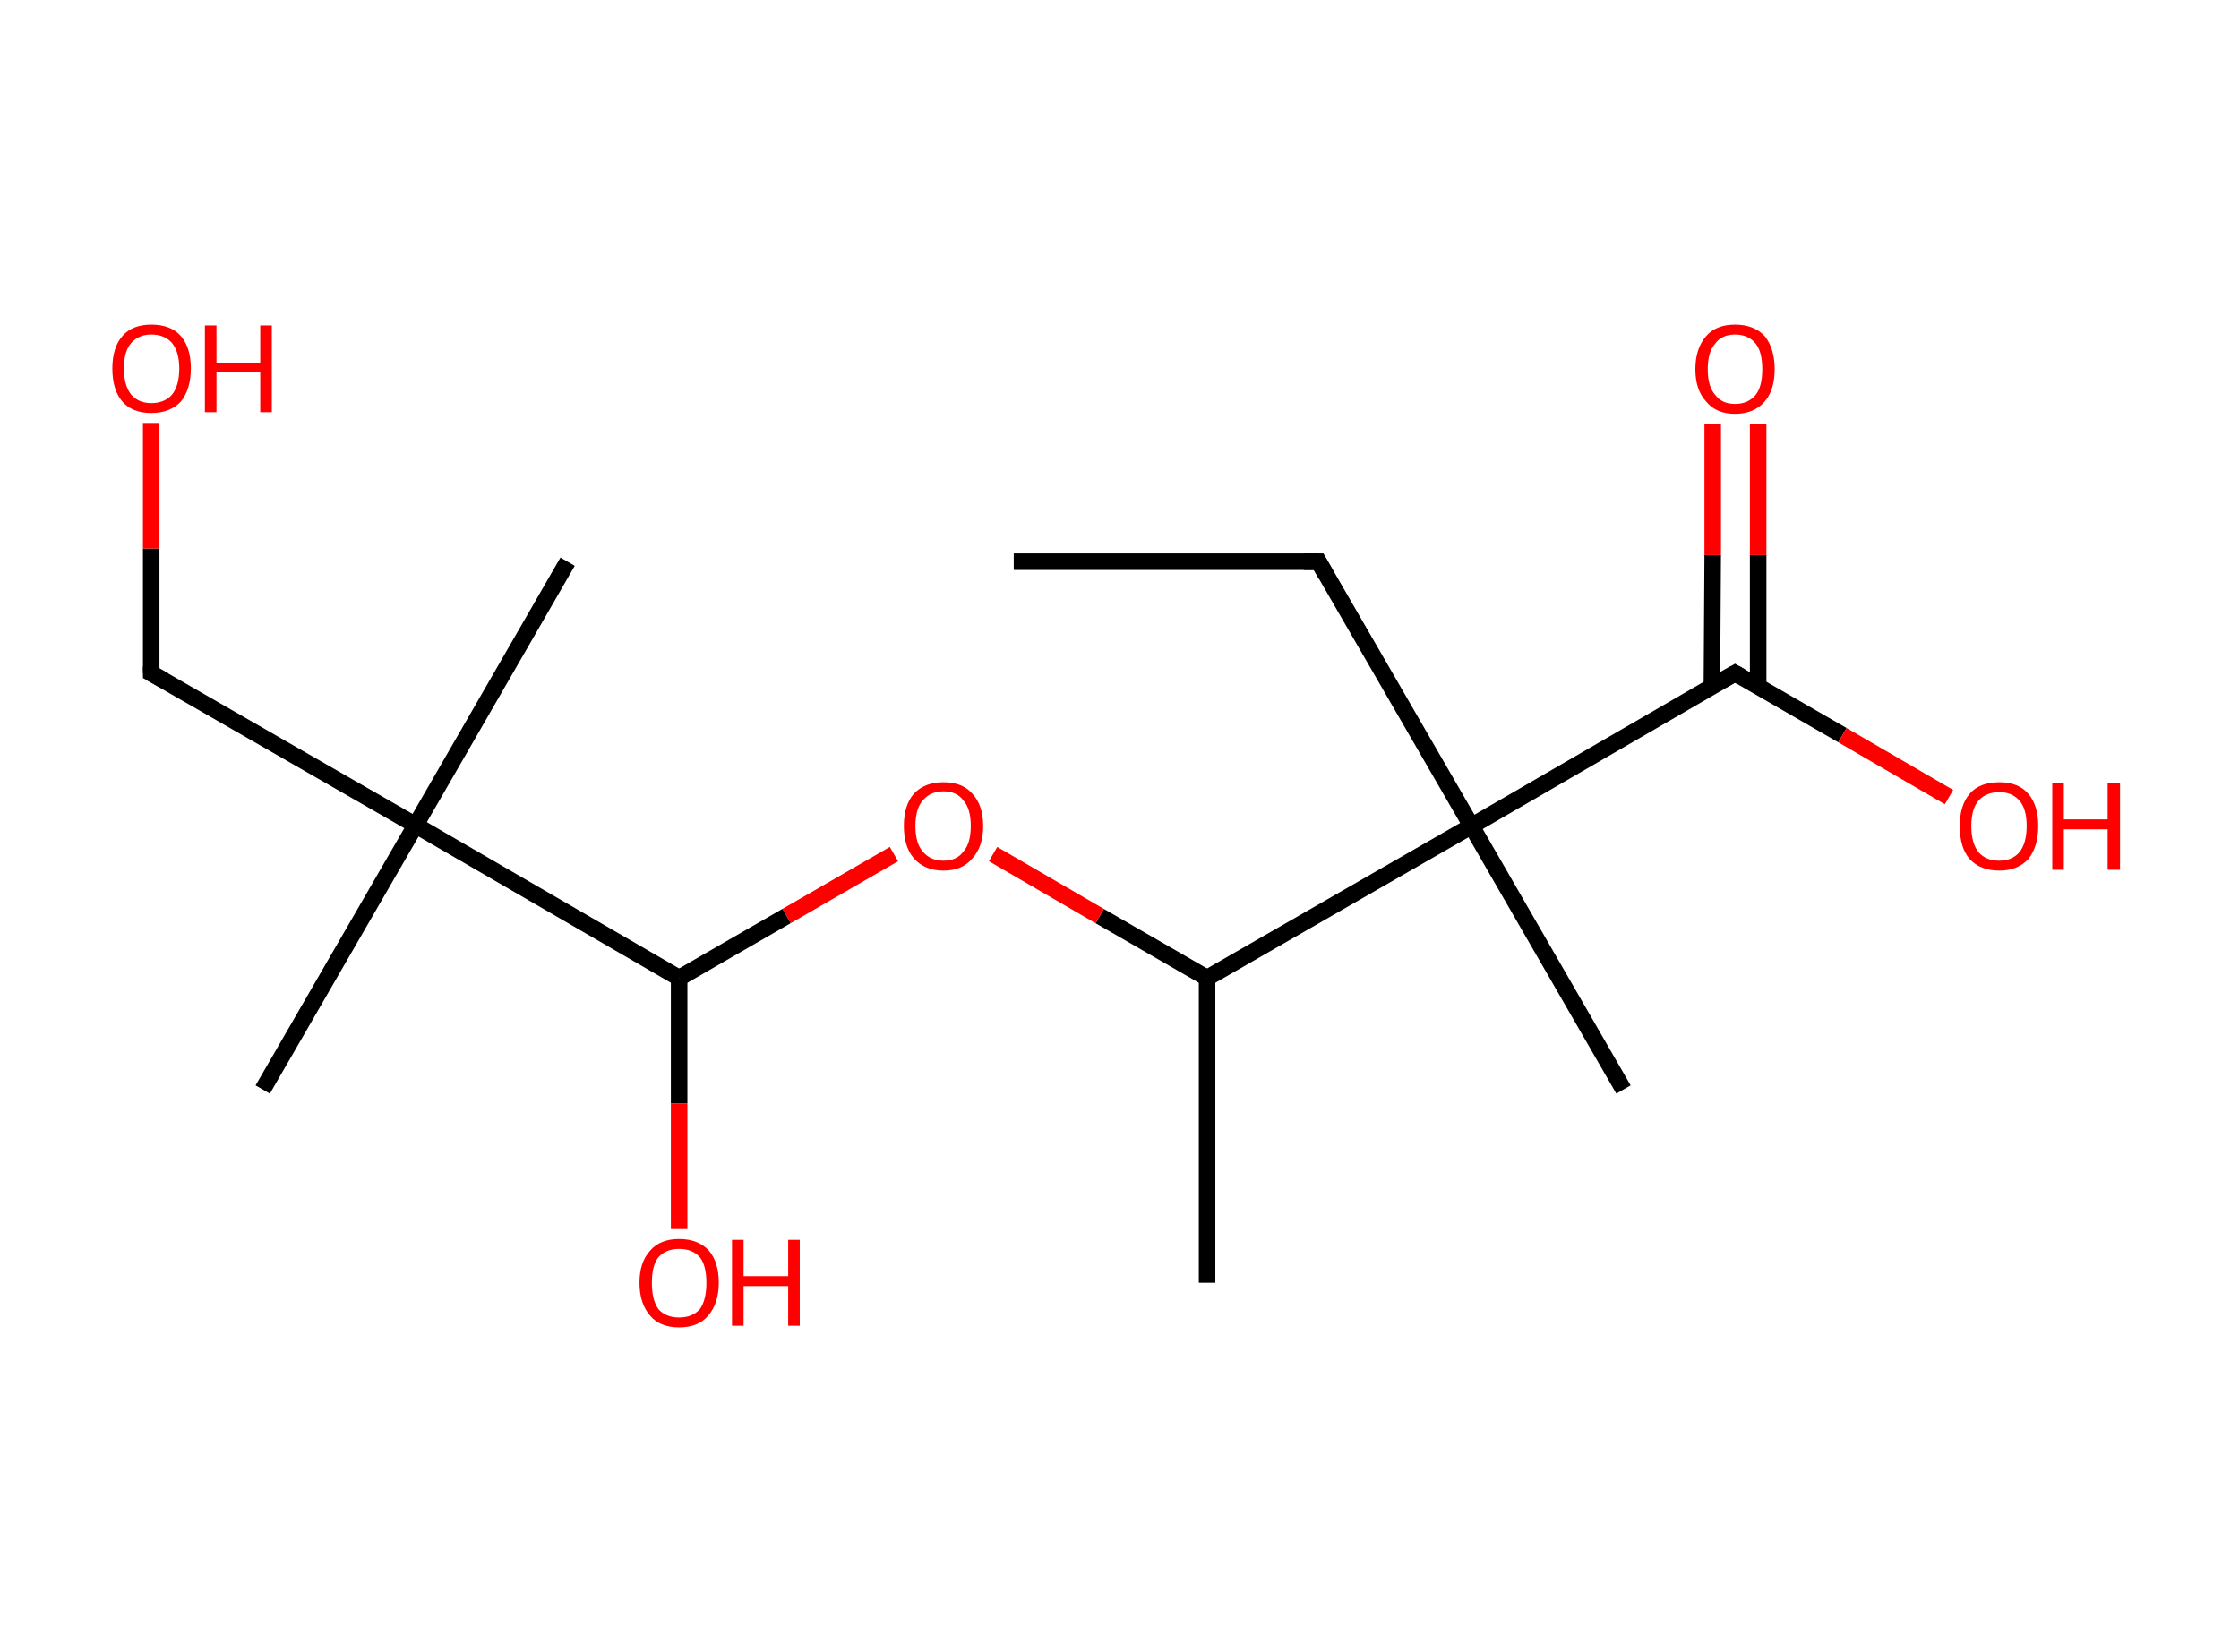 <?xml version='1.0' encoding='ASCII' standalone='yes'?>
<svg xmlns="http://www.w3.org/2000/svg" xmlns:rdkit="http://www.rdkit.org/xml" xmlns:xlink="http://www.w3.org/1999/xlink" version="1.1" baseProfile="full" xml:space="preserve" width="271px" height="200px" viewBox="0 0 271 200">
<!-- END OF HEADER -->
<rect style="opacity:1.0;fill:#FFFFFF;stroke:none" width="271.0" height="200.0" x="0.0" y="0.0"> </rect>
<path class="bond-0 atom-0 atom-1" d="M 122.7,68.0 L 159.6,68.0" style="fill:none;fill-rule:evenodd;stroke:#000000;stroke-width:2.0px;stroke-linecap:butt;stroke-linejoin:miter;stroke-opacity:1"/>
<path class="bond-1 atom-1 atom-2" d="M 159.6,68.0 L 178.1,100.0" style="fill:none;fill-rule:evenodd;stroke:#000000;stroke-width:2.0px;stroke-linecap:butt;stroke-linejoin:miter;stroke-opacity:1"/>
<path class="bond-2 atom-2 atom-3" d="M 178.1,100.0 L 196.5,131.9" style="fill:none;fill-rule:evenodd;stroke:#000000;stroke-width:2.0px;stroke-linecap:butt;stroke-linejoin:miter;stroke-opacity:1"/>
<path class="bond-3 atom-2 atom-4" d="M 178.1,100.0 L 210.0,81.5" style="fill:none;fill-rule:evenodd;stroke:#000000;stroke-width:2.0px;stroke-linecap:butt;stroke-linejoin:miter;stroke-opacity:1"/>
<path class="bond-4 atom-4 atom-5" d="M 212.8,83.1 L 212.8,67.2" style="fill:none;fill-rule:evenodd;stroke:#000000;stroke-width:2.0px;stroke-linecap:butt;stroke-linejoin:miter;stroke-opacity:1"/>
<path class="bond-4 atom-4 atom-5" d="M 212.8,67.2 L 212.8,51.3" style="fill:none;fill-rule:evenodd;stroke:#FF0000;stroke-width:2.0px;stroke-linecap:butt;stroke-linejoin:miter;stroke-opacity:1"/>
<path class="bond-4 atom-4 atom-5" d="M 207.2,83.1 L 207.3,67.2" style="fill:none;fill-rule:evenodd;stroke:#000000;stroke-width:2.0px;stroke-linecap:butt;stroke-linejoin:miter;stroke-opacity:1"/>
<path class="bond-4 atom-4 atom-5" d="M 207.3,67.2 L 207.3,51.3" style="fill:none;fill-rule:evenodd;stroke:#FF0000;stroke-width:2.0px;stroke-linecap:butt;stroke-linejoin:miter;stroke-opacity:1"/>
<path class="bond-5 atom-4 atom-6" d="M 210.0,81.5 L 223.0,89.0" style="fill:none;fill-rule:evenodd;stroke:#000000;stroke-width:2.0px;stroke-linecap:butt;stroke-linejoin:miter;stroke-opacity:1"/>
<path class="bond-5 atom-4 atom-6" d="M 223.0,89.0 L 235.9,96.5" style="fill:none;fill-rule:evenodd;stroke:#FF0000;stroke-width:2.0px;stroke-linecap:butt;stroke-linejoin:miter;stroke-opacity:1"/>
<path class="bond-6 atom-2 atom-7" d="M 178.1,100.0 L 146.1,118.4" style="fill:none;fill-rule:evenodd;stroke:#000000;stroke-width:2.0px;stroke-linecap:butt;stroke-linejoin:miter;stroke-opacity:1"/>
<path class="bond-7 atom-7 atom-8" d="M 146.1,118.4 L 146.1,155.3" style="fill:none;fill-rule:evenodd;stroke:#000000;stroke-width:2.0px;stroke-linecap:butt;stroke-linejoin:miter;stroke-opacity:1"/>
<path class="bond-8 atom-7 atom-9" d="M 146.1,118.4 L 133.1,110.9" style="fill:none;fill-rule:evenodd;stroke:#000000;stroke-width:2.0px;stroke-linecap:butt;stroke-linejoin:miter;stroke-opacity:1"/>
<path class="bond-8 atom-7 atom-9" d="M 133.1,110.9 L 120.2,103.4" style="fill:none;fill-rule:evenodd;stroke:#FF0000;stroke-width:2.0px;stroke-linecap:butt;stroke-linejoin:miter;stroke-opacity:1"/>
<path class="bond-9 atom-9 atom-10" d="M 108.2,103.4 L 95.2,110.9" style="fill:none;fill-rule:evenodd;stroke:#FF0000;stroke-width:2.0px;stroke-linecap:butt;stroke-linejoin:miter;stroke-opacity:1"/>
<path class="bond-9 atom-9 atom-10" d="M 95.2,110.9 L 82.2,118.4" style="fill:none;fill-rule:evenodd;stroke:#000000;stroke-width:2.0px;stroke-linecap:butt;stroke-linejoin:miter;stroke-opacity:1"/>
<path class="bond-10 atom-10 atom-11" d="M 82.2,118.4 L 82.2,133.6" style="fill:none;fill-rule:evenodd;stroke:#000000;stroke-width:2.0px;stroke-linecap:butt;stroke-linejoin:miter;stroke-opacity:1"/>
<path class="bond-10 atom-10 atom-11" d="M 82.2,133.6 L 82.2,148.8" style="fill:none;fill-rule:evenodd;stroke:#FF0000;stroke-width:2.0px;stroke-linecap:butt;stroke-linejoin:miter;stroke-opacity:1"/>
<path class="bond-11 atom-10 atom-12" d="M 82.2,118.4 L 50.3,99.9" style="fill:none;fill-rule:evenodd;stroke:#000000;stroke-width:2.0px;stroke-linecap:butt;stroke-linejoin:miter;stroke-opacity:1"/>
<path class="bond-12 atom-12 atom-13" d="M 50.3,99.9 L 31.8,131.9" style="fill:none;fill-rule:evenodd;stroke:#000000;stroke-width:2.0px;stroke-linecap:butt;stroke-linejoin:miter;stroke-opacity:1"/>
<path class="bond-13 atom-12 atom-14" d="M 50.3,99.9 L 68.7,68.0" style="fill:none;fill-rule:evenodd;stroke:#000000;stroke-width:2.0px;stroke-linecap:butt;stroke-linejoin:miter;stroke-opacity:1"/>
<path class="bond-14 atom-12 atom-15" d="M 50.3,99.9 L 18.3,81.5" style="fill:none;fill-rule:evenodd;stroke:#000000;stroke-width:2.0px;stroke-linecap:butt;stroke-linejoin:miter;stroke-opacity:1"/>
<path class="bond-15 atom-15 atom-16" d="M 18.3,81.5 L 18.3,66.4" style="fill:none;fill-rule:evenodd;stroke:#000000;stroke-width:2.0px;stroke-linecap:butt;stroke-linejoin:miter;stroke-opacity:1"/>
<path class="bond-15 atom-15 atom-16" d="M 18.3,66.4 L 18.3,51.2" style="fill:none;fill-rule:evenodd;stroke:#FF0000;stroke-width:2.0px;stroke-linecap:butt;stroke-linejoin:miter;stroke-opacity:1"/>
<path d="M 157.8,68.0 L 159.6,68.0 L 160.5,69.6" style="fill:none;stroke:#000000;stroke-width:2.0px;stroke-linecap:butt;stroke-linejoin:miter;stroke-opacity:1;"/>
<path d="M 208.4,82.4 L 210.0,81.5 L 210.7,81.9" style="fill:none;stroke:#000000;stroke-width:2.0px;stroke-linecap:butt;stroke-linejoin:miter;stroke-opacity:1;"/>
<path d="M 19.9,82.4 L 18.3,81.5 L 18.3,80.7" style="fill:none;stroke:#000000;stroke-width:2.0px;stroke-linecap:butt;stroke-linejoin:miter;stroke-opacity:1;"/>
<path class="atom-5" d="M 205.2 44.7 Q 205.2 42.2, 206.5 40.7 Q 207.7 39.3, 210.0 39.3 Q 212.3 39.3, 213.6 40.7 Q 214.8 42.2, 214.8 44.7 Q 214.8 47.2, 213.6 48.6 Q 212.3 50.1, 210.0 50.1 Q 207.7 50.1, 206.5 48.6 Q 205.2 47.2, 205.2 44.7 M 210.0 48.9 Q 211.6 48.9, 212.5 47.8 Q 213.3 46.8, 213.3 44.7 Q 213.3 42.6, 212.5 41.6 Q 211.6 40.5, 210.0 40.5 Q 208.4 40.5, 207.6 41.6 Q 206.7 42.6, 206.7 44.7 Q 206.7 46.8, 207.6 47.8 Q 208.4 48.9, 210.0 48.9 " fill="#FF0000"/>
<path class="atom-6" d="M 237.2 100.0 Q 237.2 97.5, 238.4 96.1 Q 239.6 94.7, 242.0 94.7 Q 244.3 94.7, 245.5 96.1 Q 246.7 97.5, 246.7 100.0 Q 246.7 102.5, 245.5 104.0 Q 244.2 105.4, 242.0 105.4 Q 239.7 105.4, 238.4 104.0 Q 237.2 102.6, 237.2 100.0 M 242.0 104.2 Q 243.5 104.2, 244.4 103.2 Q 245.3 102.1, 245.3 100.0 Q 245.3 97.9, 244.4 96.9 Q 243.5 95.9, 242.0 95.9 Q 240.4 95.9, 239.5 96.9 Q 238.6 97.9, 238.6 100.0 Q 238.6 102.1, 239.5 103.2 Q 240.4 104.2, 242.0 104.2 " fill="#FF0000"/>
<path class="atom-6" d="M 248.4 94.8 L 249.8 94.8 L 249.8 99.2 L 255.1 99.2 L 255.1 94.8 L 256.6 94.8 L 256.6 105.3 L 255.1 105.3 L 255.1 100.4 L 249.8 100.4 L 249.8 105.3 L 248.4 105.3 L 248.4 94.8 " fill="#FF0000"/>
<path class="atom-9" d="M 109.4 100.0 Q 109.4 97.5, 110.6 96.1 Q 111.9 94.7, 114.2 94.7 Q 116.5 94.7, 117.7 96.1 Q 119.0 97.5, 119.0 100.0 Q 119.0 102.5, 117.7 103.9 Q 116.5 105.4, 114.2 105.4 Q 111.9 105.4, 110.6 103.9 Q 109.4 102.5, 109.4 100.0 M 114.2 104.2 Q 115.8 104.2, 116.6 103.1 Q 117.5 102.1, 117.5 100.0 Q 117.5 97.9, 116.6 96.9 Q 115.8 95.8, 114.2 95.8 Q 112.6 95.8, 111.7 96.9 Q 110.8 97.9, 110.8 100.0 Q 110.8 102.1, 111.7 103.1 Q 112.6 104.2, 114.2 104.2 " fill="#FF0000"/>
<path class="atom-11" d="M 77.4 155.3 Q 77.4 152.8, 78.7 151.4 Q 79.9 150.0, 82.2 150.0 Q 84.5 150.0, 85.8 151.4 Q 87.0 152.8, 87.0 155.3 Q 87.0 157.8, 85.7 159.3 Q 84.5 160.7, 82.2 160.7 Q 79.9 160.7, 78.7 159.3 Q 77.4 157.8, 77.4 155.3 M 82.2 159.5 Q 83.8 159.5, 84.7 158.5 Q 85.5 157.4, 85.5 155.3 Q 85.5 153.2, 84.7 152.2 Q 83.8 151.2, 82.2 151.2 Q 80.6 151.2, 79.7 152.2 Q 78.9 153.2, 78.9 155.3 Q 78.9 157.4, 79.7 158.5 Q 80.6 159.5, 82.2 159.5 " fill="#FF0000"/>
<path class="atom-11" d="M 88.6 150.1 L 90.0 150.1 L 90.0 154.5 L 95.4 154.5 L 95.4 150.1 L 96.8 150.1 L 96.8 160.5 L 95.4 160.5 L 95.4 155.7 L 90.0 155.7 L 90.0 160.5 L 88.6 160.5 L 88.6 150.1 " fill="#FF0000"/>
<path class="atom-16" d="M 13.6 44.6 Q 13.6 42.1, 14.8 40.7 Q 16.0 39.3, 18.3 39.3 Q 20.7 39.3, 21.9 40.7 Q 23.1 42.1, 23.1 44.6 Q 23.1 47.1, 21.9 48.6 Q 20.6 50.0, 18.3 50.0 Q 16.0 50.0, 14.8 48.6 Q 13.6 47.2, 13.6 44.6 M 18.3 48.8 Q 19.9 48.8, 20.8 47.8 Q 21.7 46.7, 21.7 44.6 Q 21.7 42.6, 20.8 41.5 Q 19.9 40.5, 18.3 40.5 Q 16.8 40.5, 15.9 41.5 Q 15.0 42.5, 15.0 44.6 Q 15.0 46.7, 15.9 47.8 Q 16.8 48.8, 18.3 48.8 " fill="#FF0000"/>
<path class="atom-16" d="M 24.8 39.4 L 26.2 39.4 L 26.2 43.9 L 31.5 43.9 L 31.5 39.4 L 32.9 39.4 L 32.9 49.9 L 31.5 49.9 L 31.5 45.0 L 26.2 45.0 L 26.2 49.9 L 24.8 49.9 L 24.8 39.4 " fill="#FF0000"/>
</svg>
